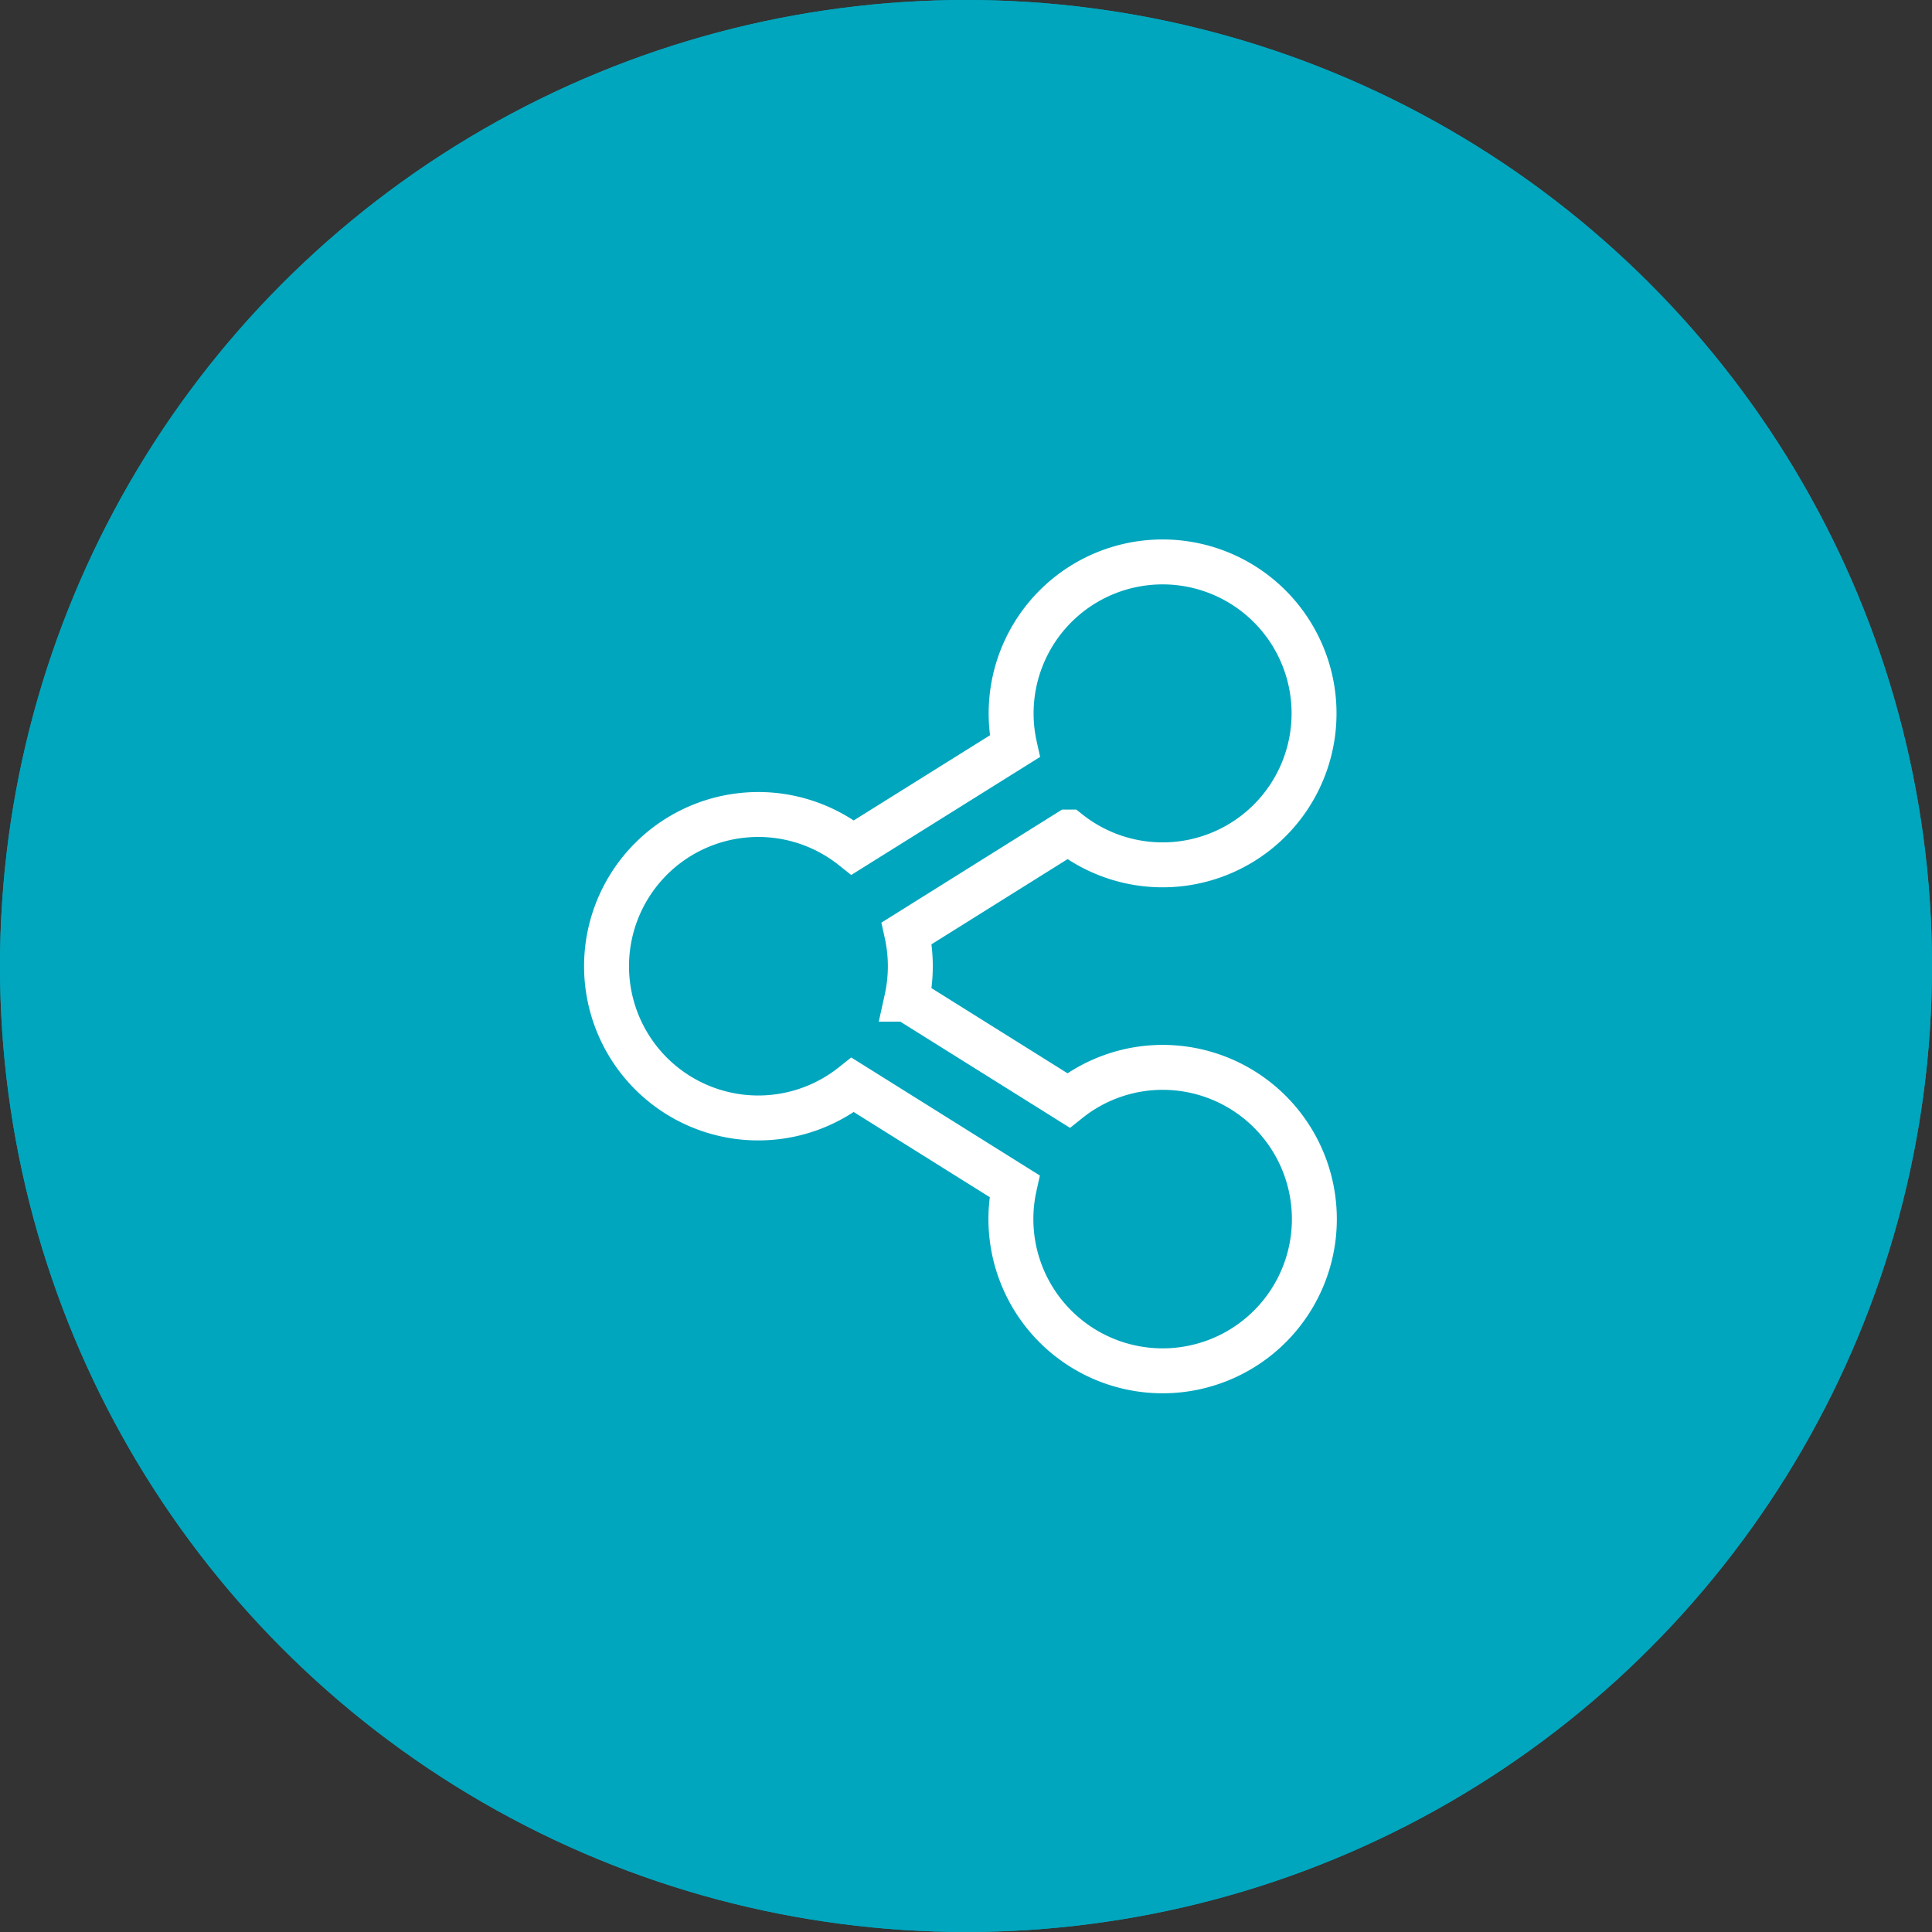 <svg id="share" xmlns="http://www.w3.org/2000/svg" width="43" height="43" viewBox="0 0 43 43">
  <rect x="0" y="0" width="43" height="43" fill="#333333" stroke="none"/>
  <g id="Ellipse_4" data-name="Ellipse 4" fill="#00a6be" stroke="#00a6be" stroke-width="1">
    <circle cx="21.5" cy="21.5" r="21.5" stroke="none"/>
    <circle cx="21.5" cy="21.5" r="21" fill="none"/>
  </g>
  <path id="Icon_awesome-share-alt" data-name="Icon awesome-share-alt" d="M12.381,11.256a3.362,3.362,0,0,0-2.1.735l-3.6-2.253a3.4,3.4,0,0,0,0-1.466l3.6-2.253A3.371,3.371,0,1,0,9.085,4.11L5.48,6.363a3.377,3.377,0,1,0,0,5.284l3.6,2.253a3.377,3.377,0,1,0,3.3-2.644Z" transform="translate(13.5 12.5)" fill="none" stroke="#fff" stroke-width="1"/>
</svg>
